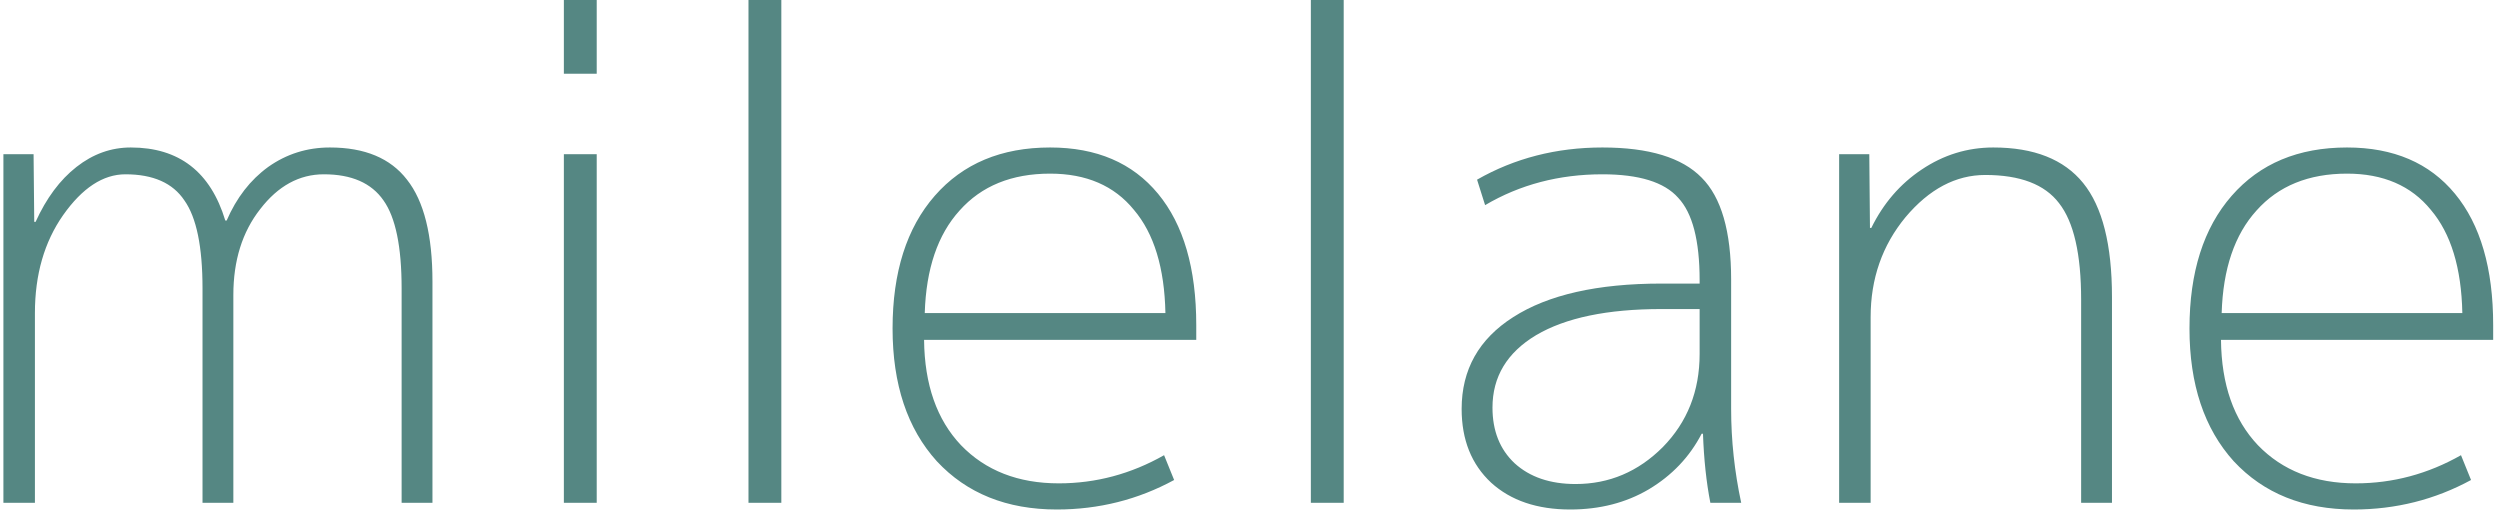 <svg width="358" height="73" viewBox="0 0 358 73" fill="none" xmlns="http://www.w3.org/2000/svg">
<path d="M4.808 22.08L4.904 31.776H5.096C6.632 28.384 8.584 25.76 10.952 23.904C13.32 22.048 15.912 21.12 18.728 21.12C25.64 21.12 30.152 24.608 32.264 31.584H32.456C33.864 28.32 35.848 25.76 38.408 23.904C41.032 22.048 43.976 21.12 47.24 21.12C52.232 21.12 55.912 22.656 58.28 25.728C60.712 28.8 61.928 33.664 61.928 40.32V72H57.512V41.28C57.512 35.328 56.648 31.136 54.92 28.704C53.192 26.208 50.344 24.96 46.376 24.96C42.856 24.96 39.816 26.624 37.256 29.952C34.696 33.216 33.416 37.312 33.416 42.24V72H29V41.28C29 35.328 28.136 31.136 26.408 28.704C24.744 26.208 21.928 24.96 17.96 24.96C14.76 24.96 11.784 26.912 9.032 30.816C6.344 34.656 5 39.328 5 44.832V72H0.488V22.08H4.808ZM80.746 10.56V-5.72205e-06H85.45V10.56H80.746ZM80.746 72V22.08H85.45V72H80.746ZM107.183 72V-5.72205e-06H111.887V72H107.183ZM132.328 48.672C132.392 55.072 134.152 60.096 137.608 63.744C141.128 67.392 145.8 69.216 151.624 69.216C156.936 69.216 161.96 67.872 166.696 65.184L168.136 68.736C162.952 71.552 157.352 72.96 151.336 72.96C144.168 72.96 138.44 70.656 134.152 66.048C129.928 61.376 127.816 55.04 127.816 47.04C127.816 38.976 129.832 32.64 133.864 28.032C137.896 23.424 143.4 21.12 150.376 21.12C157.032 21.12 162.184 23.328 165.832 27.744C169.48 32.16 171.304 38.432 171.304 46.56V48.672H132.328ZM132.424 44.832H166.888C166.76 38.368 165.256 33.44 162.376 30.048C159.56 26.592 155.56 24.864 150.376 24.864C144.872 24.864 140.552 26.624 137.416 30.144C134.28 33.6 132.616 38.496 132.424 44.832ZM187.714 72V-5.72205e-06H192.418V72H187.714ZM229.467 21.12C236.123 21.12 240.859 22.56 243.675 25.44C246.491 28.256 247.899 33.12 247.899 40.032V58.56C247.899 63.04 248.379 67.52 249.339 72H244.923C244.347 69.056 243.995 65.76 243.867 62.112H243.675C241.947 65.44 239.419 68.096 236.091 70.08C232.827 72 229.083 72.96 224.859 72.96C220.123 72.96 216.347 71.68 213.531 69.12C210.715 66.496 209.307 62.976 209.307 58.56C209.307 52.928 211.771 48.544 216.699 45.408C221.691 42.208 228.763 40.608 237.915 40.608H243.387V40.128C243.387 34.432 242.363 30.496 240.315 28.32C238.331 26.08 234.715 24.96 229.467 24.96C223.259 24.96 217.659 26.432 212.667 29.376L211.515 25.728C216.891 22.656 222.875 21.12 229.467 21.12ZM213.723 58.368C213.723 61.696 214.779 64.352 216.891 66.336C219.067 68.32 221.979 69.312 225.627 69.312C230.427 69.312 234.587 67.552 238.107 64.032C241.627 60.448 243.387 56 243.387 50.688V44.256H237.915C230.171 44.256 224.187 45.504 219.963 48C215.803 50.496 213.723 53.952 213.723 58.368ZM284.291 25.056C280.067 25.056 276.259 27.072 272.867 31.104C269.539 35.136 267.875 39.904 267.875 45.408V72H263.363V22.08H267.683L267.779 32.64H267.971C269.699 29.12 272.099 26.336 275.171 24.288C278.307 22.176 281.731 21.12 285.443 21.12C291.267 21.12 295.555 22.816 298.307 26.208C301.059 29.6 302.435 35.04 302.435 42.528V72H298.019V42.912C298.019 36.384 296.963 31.776 294.851 29.088C292.803 26.4 289.283 25.056 284.291 25.056ZM318.046 48.672C318.11 55.072 319.87 60.096 323.326 63.744C326.846 67.392 331.518 69.216 337.342 69.216C342.654 69.216 347.678 67.872 352.414 65.184L353.854 68.736C348.67 71.552 343.07 72.96 337.054 72.96C329.886 72.96 324.158 70.656 319.87 66.048C315.646 61.376 313.534 55.04 313.534 47.04C313.534 38.976 315.55 32.64 319.582 28.032C323.614 23.424 329.118 21.12 336.094 21.12C342.75 21.12 347.902 23.328 351.55 27.744C355.198 32.16 357.022 38.432 357.022 46.56V48.672H318.046ZM318.142 44.832H352.606C352.478 38.368 350.974 33.44 348.094 30.048C345.278 26.592 341.278 24.864 336.094 24.864C330.59 24.864 326.27 26.624 323.134 30.144C319.998 33.6 318.334 38.496 318.142 44.832Z" fill="#558783"/>
</svg>

